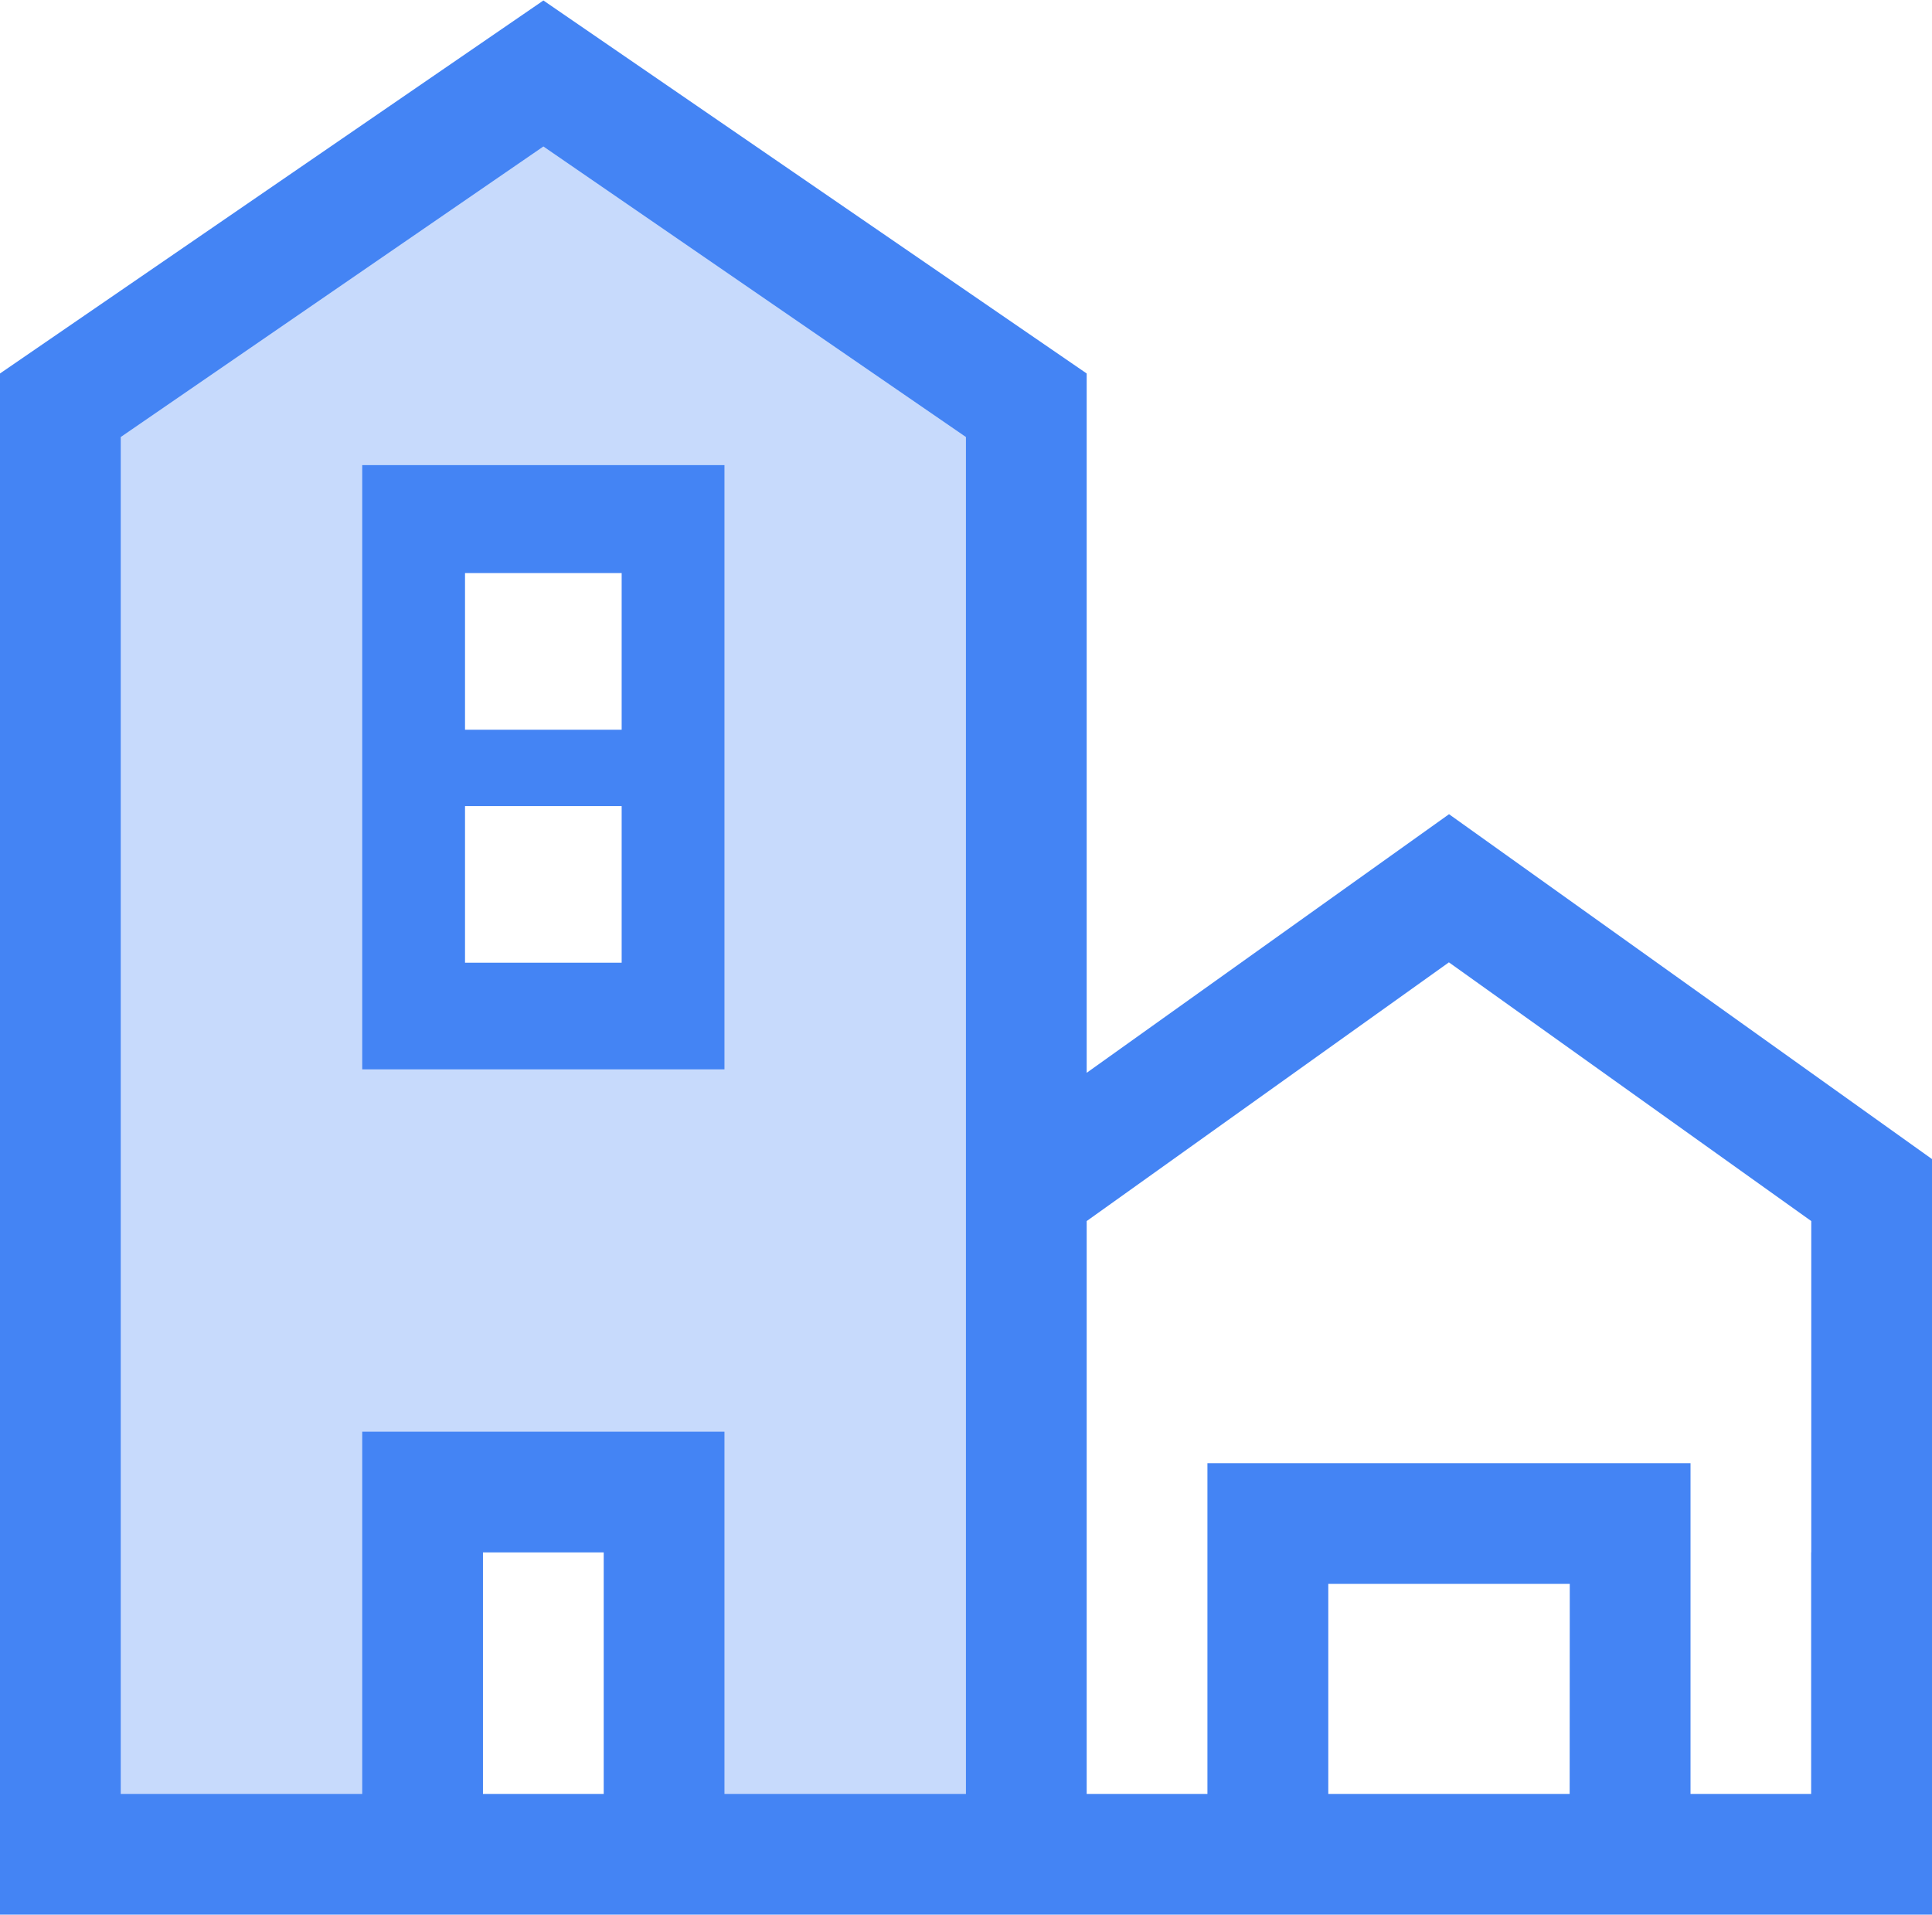 <svg id="Group_17901" data-name="Group 17901" xmlns="http://www.w3.org/2000/svg" width="16.145" height="16" viewBox="0 0 16.145 16">
  <path id="Exclusion_6" data-name="Exclusion 6" d="M0,15.284H0V10.975L.15,2.822,3.914,0,8.125,2.724l.089,6.487-.3,5.689Zm2.816-3.442L3.006,14.8l2.2.169V12.011ZM2.7,3.422v4.8H5.1v-4.8Z" transform="translate(0.5 0.515)" fill="#4484f4" opacity="0.3"/>
  <path id="Path_1028" data-name="Path 1028" d="M12.109,9.1,9.081,11.261V5.417L4.541,2.3,0,5.417V18.3H16.145V11.982ZM5.045,17.287H4.036V15.269H5.045Zm3.027,0H6.054V14.26H3.027v3.027H1.009V5.948L4.541,3.52,8.072,5.948V17.287Zm5.045,0H11.1V15.532h2.018Zm2.018-2.018v2.018H14.127V14.523H10.09v2.764H9.081V12.5l3.027-2.162L15.136,12.5v2.767Z" transform="translate(0 -2.296)" fill="#4484f4"/>
  <path id="Path_1029" data-name="Path 1029" d="M96,130.749h3.027V125.7H96Zm.859-4.147h1.309v1.309H96.859Zm0,1.947h1.309v1.309H96.859Z" transform="translate(-92.973 -121.813)" fill="#4484f4"/>
</svg>
